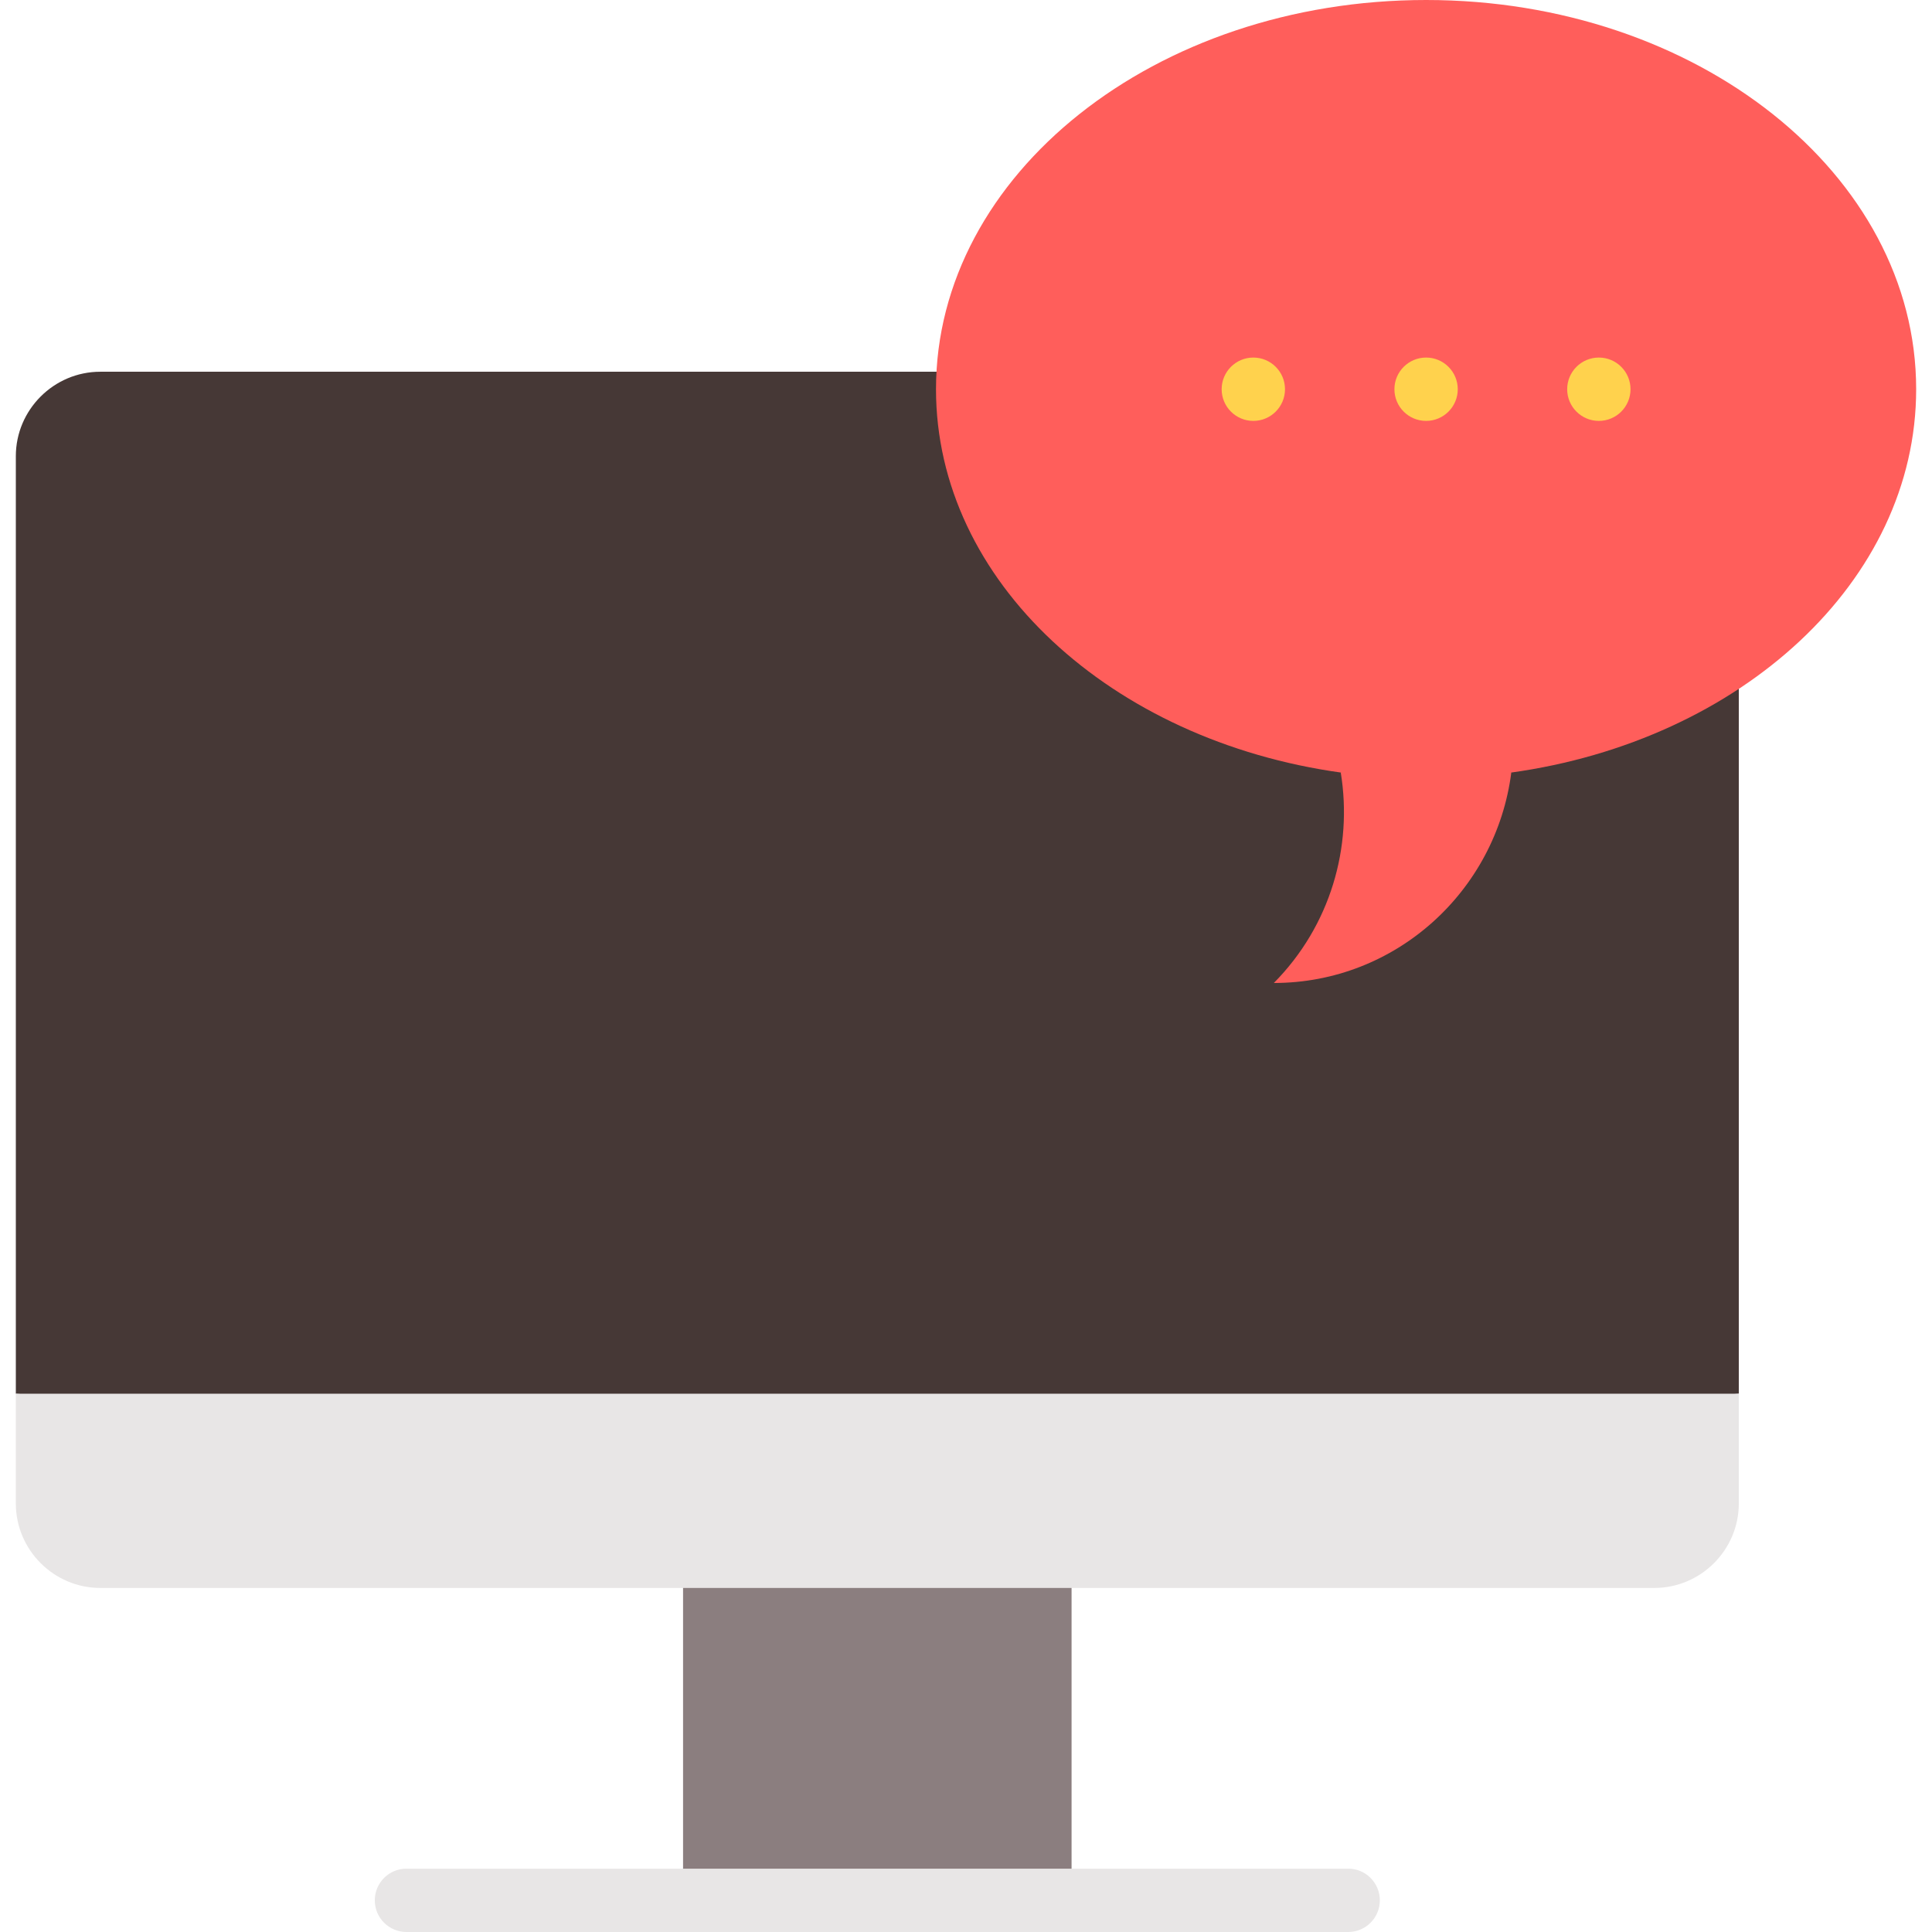<?xml version="1.0"?>
<svg xmlns="http://www.w3.org/2000/svg" xmlns:xlink="http://www.w3.org/1999/xlink" version="1.1" id="Layer_1" x="0px" y="0px" viewBox="0 0 512 512" style="enable-background:new 0 0 512 512;" xml:space="preserve" data-lt-installed="true" width="512px" height="512px" class=""><g><polygon style="fill:#8B7E7F;" points="181.019,398.44 181.019,503.607 283.978,503.607 283.978,398.409 " data-original="#8B7E7F"/><line style="fill:none;stroke:#000000;stroke-width:15;stroke-linecap:round;stroke-linejoin:round;stroke-miterlimit:10;" x1="427.652" y1="368.573" x2="37.77" y2="368.573"/><path style="fill:#463836;" d="M460.8,120.897c0-12.31-10.072-22.383-22.383-22.383H26.579c-12.31,0-22.383,10.072-22.383,22.383  v248.446l228.302,22.383L460.8,369.343V120.897z" data-original="#463836" class=""/><g>
	<path style="fill:#E8E6E6" d="M4.197,369.343v29.097c0,12.31,10.072,22.383,22.383,22.383h411.838   c12.31,0,22.383-10.072,22.383-22.383v-29.097H4.197z" data-original="#C2B8B9" class="active-path" data-old_color="#e8e6e6"/>
	<path style="fill:#E8E6E6" d="M357.281,512H107.716c-4.635,0-8.393-3.758-8.393-8.393c0-4.635,3.758-8.393,8.393-8.393h249.565   c4.635,0,8.393,3.758,8.393,8.393C365.674,508.242,361.916,512,357.281,512z" data-original="#C2B8B9" class="active-path" data-old_color="#e8e6e6"/>
</g><path style="fill:#FF5E5B" d="M507.803,103.146C507.803,46.181,449.652,0,377.927,0C306.195,0,248.05,46.181,248.05,103.146  c0,50.893,46.411,93.174,107.455,101.61h-0.185c3.203,19.675-2.707,40.569-17.74,55.745c32.255,0,58.882-24.293,62.926-55.741  h-0.185C461.375,196.332,507.803,154.047,507.803,103.146z" data-original="#FFD24D" class="" data-old_color="#ff5e5b"/><g>
	<circle style="fill:#FFD24D" cx="332.145" cy="103.15" r="8.393" data-original="#F14742" class="" data-old_color="#F14742"/>
	<circle style="fill:#FFD24D" cx="423.712" cy="103.15" r="8.393" data-original="#F14742" class="" data-old_color="#F14742"/>
	<circle style="fill:#FFD24D" cx="377.929" cy="103.15" r="8.393" data-original="#F14742" class="" data-old_color="#F14742"/>
</g></g> </svg>
